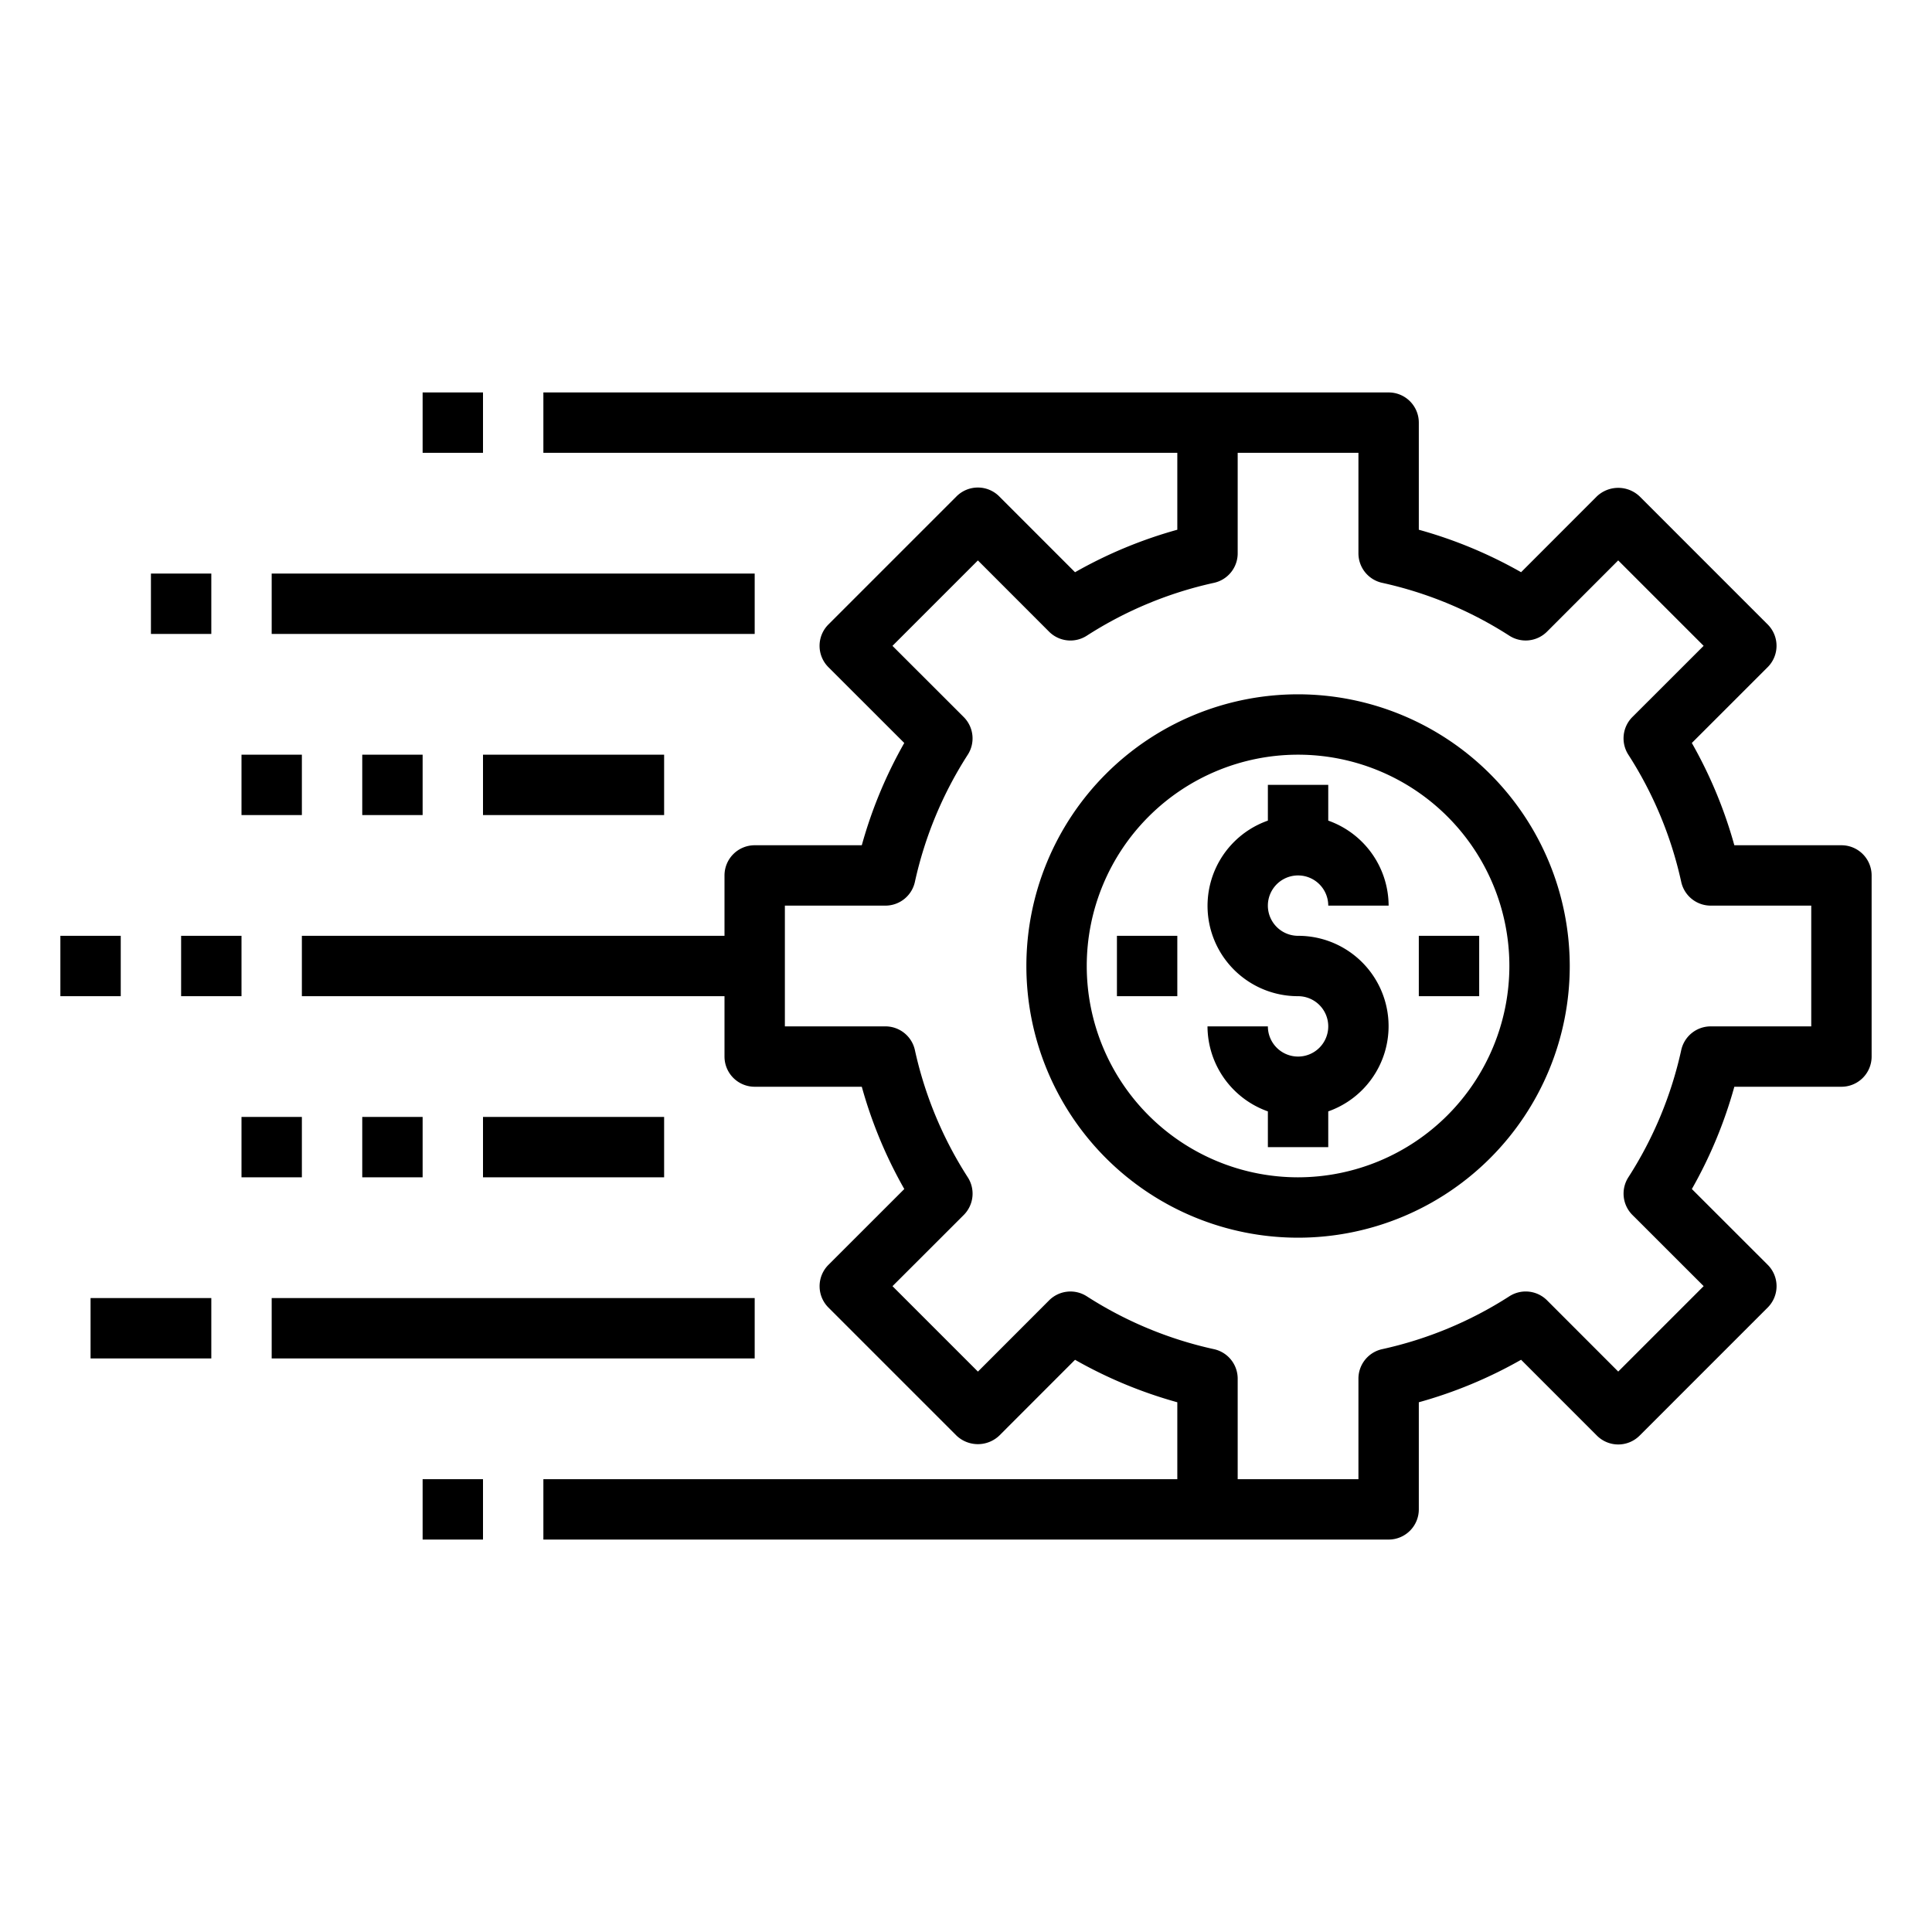 <svg xmlns="http://www.w3.org/2000/svg" viewBox="0 0 64 64" x="0px" y="0px"><title>Money-Process_1</title><g><path d="M43,29a1,1,0,0,1,1,1h2a3,3,0,0,0-2-2.816V26H42v1.184A2.993,2.993,0,0,0,43,33a1,1,0,1,1-1,1H40a3,3,0,0,0,2,2.816V38h2V36.816A2.993,2.993,0,0,0,43,31a1,1,0,0,1,0-2Z"></path><path d="M43,23a9,9,0,1,0,9,9A9.01,9.01,0,0,0,43,23Zm0,16a7,7,0,1,1,7-7A7.009,7.009,0,0,1,43,39Z"></path><rect x="47" y="31" width="2" height="2"></rect><rect x="37" y="31" width="2" height="2"></rect><path d="M61,28H57.452a14.9,14.9,0,0,0-1.408-3.388L58.557,22.1a1,1,0,0,0,0-1.414l-4.244-4.244a1.029,1.029,0,0,0-1.414,0l-2.511,2.513A14.9,14.9,0,0,0,47,17.548V14a1,1,0,0,0-1-1H18v2H39v2.548a14.9,14.9,0,0,0-3.388,1.408L33.1,16.443a1,1,0,0,0-1.414,0l-4.244,4.244a1,1,0,0,0,0,1.414l2.513,2.511A14.9,14.9,0,0,0,28.548,28H25a1,1,0,0,0-1,1v2H10v2H24v2a1,1,0,0,0,1,1h3.548a14.9,14.9,0,0,0,1.408,3.388L27.443,41.9a1,1,0,0,0,0,1.414l4.244,4.244a1.029,1.029,0,0,0,1.414,0l2.511-2.513A14.9,14.9,0,0,0,39,46.452V49H18v2H46a1,1,0,0,0,1-1V46.452a14.9,14.9,0,0,0,3.388-1.408L52.9,47.557a1,1,0,0,0,1.414,0l4.244-4.244a1,1,0,0,0,0-1.414l-2.513-2.511A14.9,14.9,0,0,0,57.452,36H61a1,1,0,0,0,1-1V29A1,1,0,0,0,61,28Zm-1,6H56.67a1,1,0,0,0-.977.786A12.892,12.892,0,0,1,53.941,39a1,1,0,0,0,.135,1.247l2.36,2.358-2.83,2.83-2.358-2.36A1,1,0,0,0,50,42.941a12.892,12.892,0,0,1-4.215,1.752A1,1,0,0,0,45,45.67V49H41V45.67a1,1,0,0,0-.786-.977A12.892,12.892,0,0,1,36,42.941a1,1,0,0,0-1.247.135l-2.358,2.36-2.83-2.83,2.36-2.358A1,1,0,0,0,32.059,39a12.892,12.892,0,0,1-1.752-4.215A1,1,0,0,0,29.33,34H26V30h3.33a1,1,0,0,0,.977-.786A12.892,12.892,0,0,1,32.059,25a1,1,0,0,0-.135-1.247l-2.36-2.358,2.83-2.83,2.358,2.36A1,1,0,0,0,36,21.059a12.892,12.892,0,0,1,4.215-1.752A1,1,0,0,0,41,18.33V15h4v3.33a1,1,0,0,0,.786.977A12.892,12.892,0,0,1,50,21.059a1,1,0,0,0,1.247-.135l2.358-2.36,2.83,2.83-2.36,2.358A1,1,0,0,0,53.941,25a12.892,12.892,0,0,1,1.752,4.215A1,1,0,0,0,56.67,30H60Z"></path><rect x="6" y="31" width="2" height="2"></rect><rect x="2" y="31" width="2" height="2"></rect><rect x="14" y="49" width="2" height="2"></rect><rect x="9" y="43" width="16" height="2"></rect><rect x="3" y="43" width="4" height="2"></rect><rect x="16" y="37" width="6" height="2"></rect><rect x="12" y="37" width="2" height="2"></rect><rect x="8" y="37" width="2" height="2"></rect><rect x="14" y="13" width="2" height="2"></rect><rect x="9" y="19" width="16" height="2"></rect><rect x="16" y="25" width="6" height="2"></rect><rect x="12" y="25" width="2" height="2"></rect><rect x="8" y="25" width="2" height="2"></rect><rect x="5" y="19" width="2" height="2"></rect></g></svg>